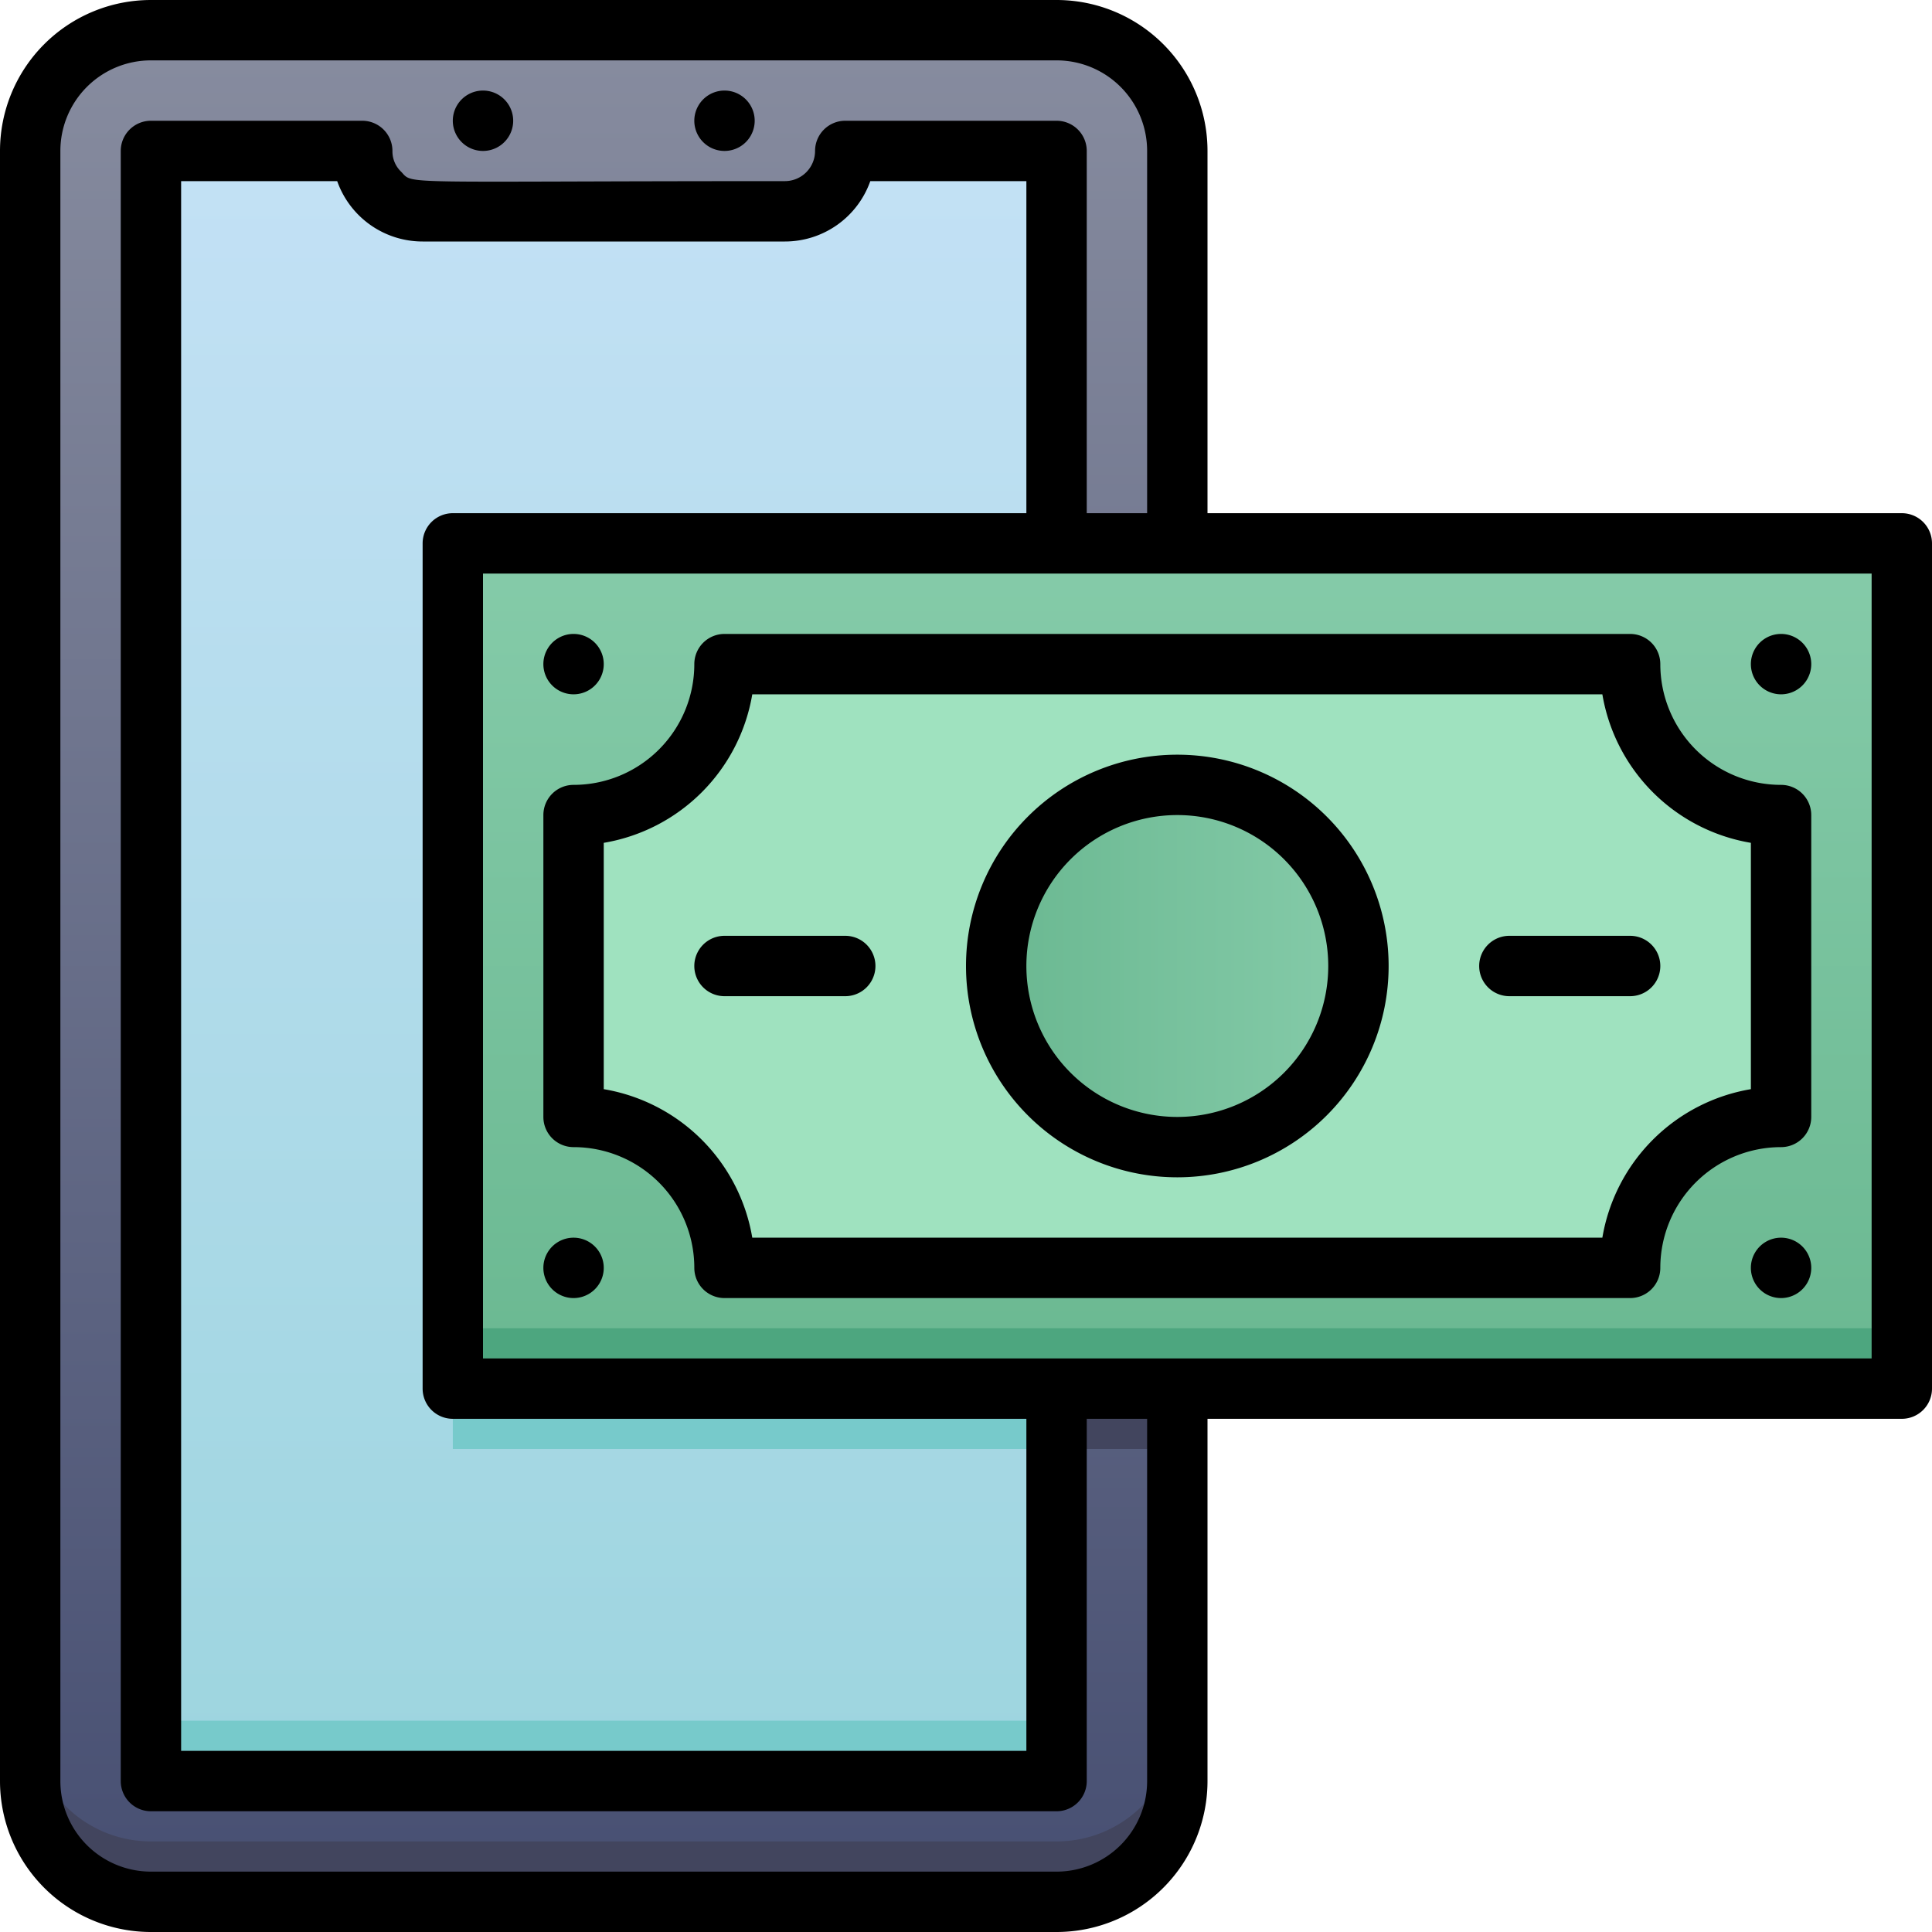 <svg xmlns="http://www.w3.org/2000/svg" xmlns:xlink="http://www.w3.org/1999/xlink" viewBox="0 0 64 64"><defs><style>.cls-1{fill:url(#linear-gradient);}.cls-2{fill:#42455e;}.cls-3{fill:url(#linear-gradient-2);}.cls-4{fill:url(#linear-gradient-3);}.cls-5{fill:#4da67f;}.cls-6{fill:#77cacb;}.cls-7{fill:#9fe2bf;}.cls-8{fill:url(#linear-gradient-4);}</style><linearGradient id="linear-gradient" x1="20" y1="63" x2="20" y2="1" gradientUnits="userSpaceOnUse"><stop offset="0" stop-color="#474f72"/><stop offset="1" stop-color="#878c9f"/></linearGradient><linearGradient id="linear-gradient-2" x1="20" y1="59" x2="20" y2="5" gradientUnits="userSpaceOnUse"><stop offset="0" stop-color="#9dd5df"/><stop offset="1" stop-color="#c3e1f5"/></linearGradient><linearGradient id="linear-gradient-3" x1="39" y1="46" x2="39" y2="18" gradientUnits="userSpaceOnUse"><stop offset="0" stop-color="#6ab891"/><stop offset="1" stop-color="#85cba9"/></linearGradient><linearGradient id="linear-gradient-4" x1="33" y1="32" x2="45" y2="32" xlink:href="#linear-gradient-3"/></defs><title>Mobile Payment</title><g id="Mobile_Payment" data-name="Mobile Payment"><rect class="cls-1" x="1" y="1" width="38" height="62" rx="4"/><path class="cls-2" d="M39,57v2a4,4,0,0,1-4,4H5a4,4,0,0,1-4-4V57a4,4,0,0,0,4,4H35A4,4,0,0,0,39,57Z"/><path class="cls-3" d="M35,5V59H5V5h7a2,2,0,0,0,2,2H26a2,2,0,0,0,2-2Z"/><rect class="cls-4" x="15" y="18" width="48" height="28"/><rect class="cls-5" x="15" y="44" width="48" height="2"/><rect class="cls-2" x="35" y="46" width="4" height="2"/><rect class="cls-6" x="15" y="46" width="20" height="2"/><path class="cls-7" d="M54,42H24a5,5,0,0,0-5-5V27a5,5,0,0,0,5-5H54a5,5,0,0,0,5,5V37A5,5,0,0,0,54,42Z"/><circle class="cls-8" cx="39" cy="32" r="6"/><rect class="cls-6" x="5" y="57" width="30" height="2"/><path d="M16,5a1,1,0,0,0,0-2A1,1,0,0,0,16,5Z"/><path d="M24,5a1,1,0,0,0,0-2A1,1,0,0,0,24,5Z"/><path d="M63,17H40V5a5,5,0,0,0-5-5H5A5,5,0,0,0,0,5V59a5,5,0,0,0,5,5H35a5,5,0,0,0,5-5V47H63a1,1,0,0,0,1-1V18A1,1,0,0,0,63,17ZM38,59a3,3,0,0,1-3,3H5a3,3,0,0,1-3-3V5A3,3,0,0,1,5,2H35a3,3,0,0,1,3,3V17H36V5a1,1,0,0,0-1-1H28a1,1,0,0,0-1,1,1,1,0,0,1-1,1c-13,0-12.29.13-12.71-.31A.93.93,0,0,1,13,5a1,1,0,0,0-1-1H5A1,1,0,0,0,4,5V59a1,1,0,0,0,1,1H35a1,1,0,0,0,1-1V47h2ZM15,17a1,1,0,0,0-1,1V46a1,1,0,0,0,1,1H34V58H6V6h5.17A3,3,0,0,0,14,8H26a3,3,0,0,0,2.83-2H34V17ZM62,45H16V19H62Z"/><path d="M23,22a4,4,0,0,1-4,4,1,1,0,0,0-1,1V37a1,1,0,0,0,1,1,4,4,0,0,1,4,4,1,1,0,0,0,1,1H54a1,1,0,0,0,1-1,4,4,0,0,1,4-4,1,1,0,0,0,1-1V27a1,1,0,0,0-1-1,4,4,0,0,1-4-4,1,1,0,0,0-1-1H24A1,1,0,0,0,23,22Zm30.08,1A6,6,0,0,0,58,27.92v8.16A6,6,0,0,0,53.08,41H24.92A6,6,0,0,0,20,36.08V27.92A6,6,0,0,0,24.92,23Z"/><path d="M59,23a1,1,0,0,0,0-2A1,1,0,0,0,59,23Z"/><path d="M59,41a1,1,0,0,0,0,2A1,1,0,0,0,59,41Z"/><path d="M19,23a1,1,0,0,0,0-2A1,1,0,0,0,19,23Z"/><path d="M19,41a1,1,0,0,0,0,2A1,1,0,0,0,19,41Z"/><path d="M39,39a7,7,0,1,0-7-7A7,7,0,0,0,39,39Zm0-12a5,5,0,1,1-5,5A5,5,0,0,1,39,27Z"/><path d="M50,33h4a1,1,0,0,0,0-2H50A1,1,0,0,0,50,33Z"/><path d="M24,33h4a1,1,0,0,0,0-2H24A1,1,0,0,0,24,33Z"/></g></svg>
